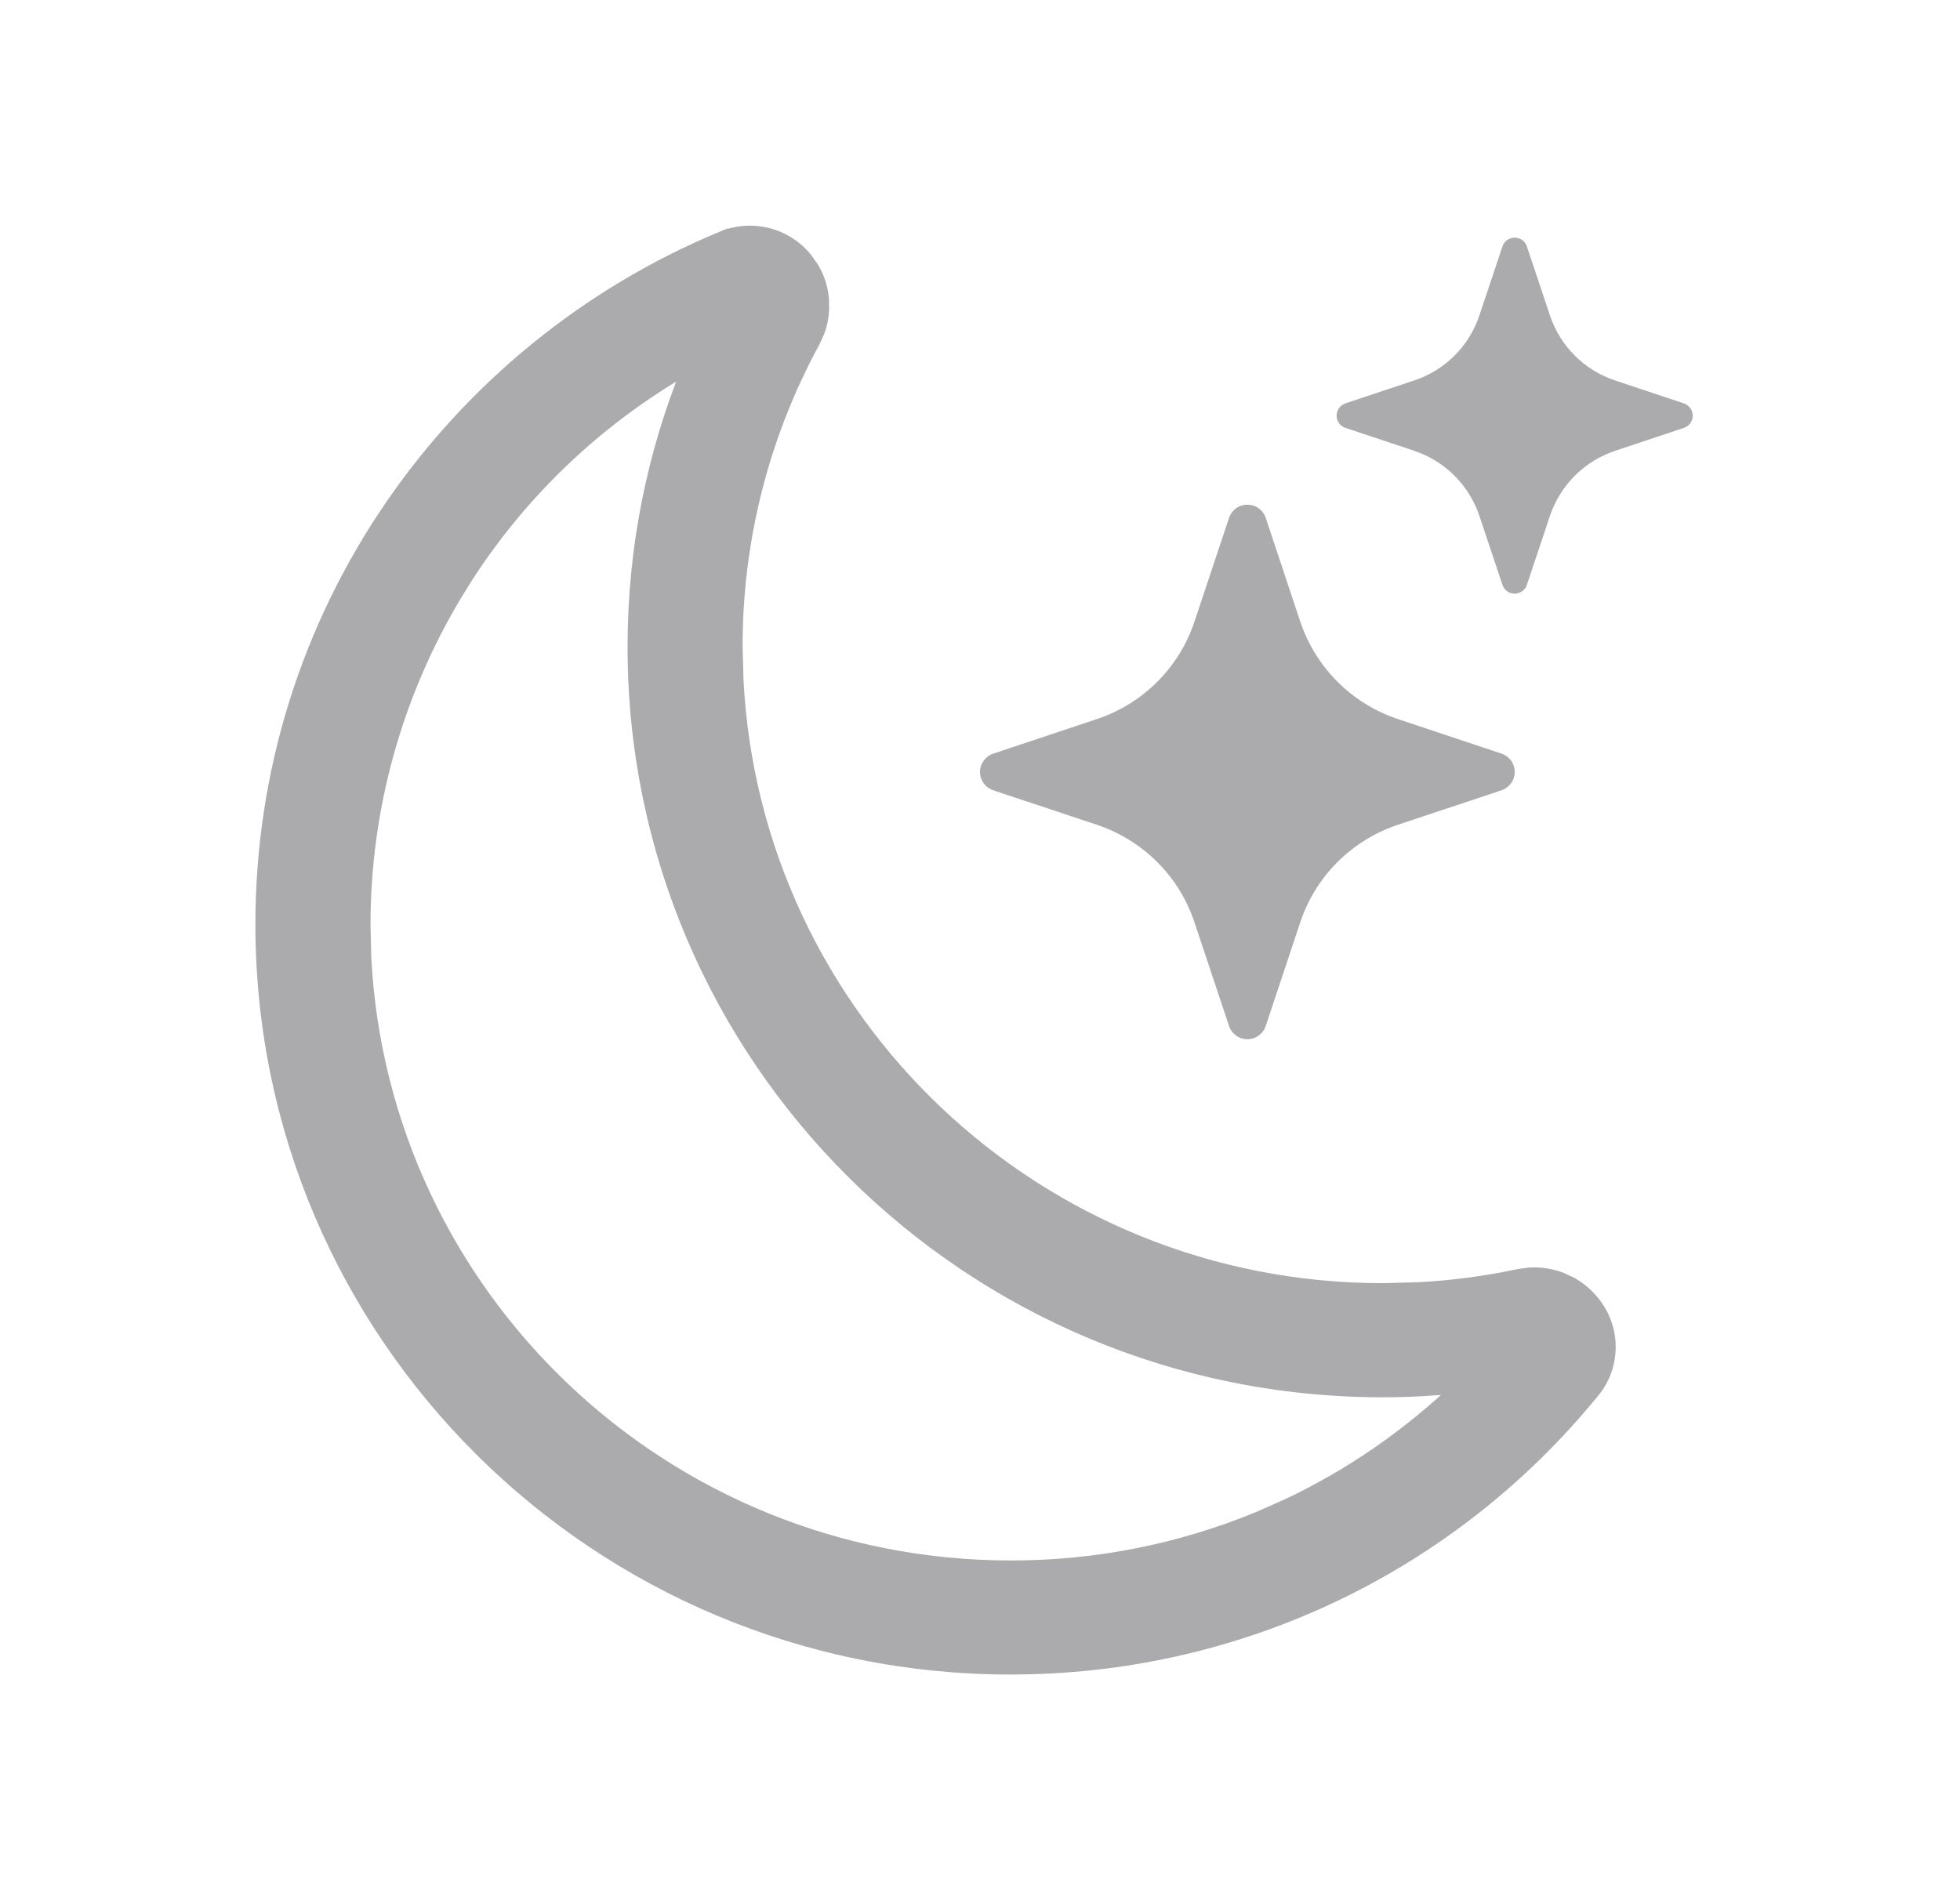 <svg width="33" height="32" viewBox="0 0 33 32" fill="none" xmlns="http://www.w3.org/2000/svg">
<path d="M12.148 3.998C12.393 3.894 12.665 3.872 12.923 3.937L13.018 3.964C13.237 4.038 13.431 4.173 13.578 4.354L13.685 4.506C13.781 4.666 13.84 4.845 13.857 5.032L13.86 5.219C13.853 5.343 13.829 5.465 13.786 5.582L13.709 5.752C12.849 7.329 12.4 9.097 12.403 10.894L12.418 11.45C12.709 17.167 17.463 21.709 23.281 21.709L23.866 21.694C24.445 21.664 25.01 21.59 25.561 21.472L25.746 21.446C25.933 21.434 26.12 21.463 26.296 21.531L26.466 21.611C26.628 21.704 26.769 21.832 26.878 21.985L26.932 22.067C27.034 22.237 27.092 22.429 27.102 22.626L27.102 22.725C27.093 22.989 26.996 23.244 26.827 23.447L26.826 23.446C25.64 24.902 24.145 26.077 22.448 26.882C20.751 27.687 18.896 28.101 17.018 28.099V28.1C10.047 28.1 4.4 22.484 4.4 15.565C4.401 10.356 7.597 5.89 12.148 3.997V3.998ZM11.583 6.194C10.08 7.053 8.805 8.26 7.866 9.713L7.674 10.023C6.671 11.698 6.14 13.613 6.138 15.565L6.151 16.121C6.443 21.837 11.199 26.379 17.018 26.379C18.456 26.381 19.88 26.098 21.208 25.547L21.699 25.328C22.746 24.831 23.704 24.167 24.543 23.366C24.128 23.408 23.707 23.431 23.281 23.431C16.311 23.43 10.666 17.815 10.666 10.896C10.666 9.234 10.991 7.647 11.583 6.194Z" fill="#ABABAE" stroke="#ABABAE" stroke-width="0.2"/>
<path d="M20.693 8.722C20.714 8.657 20.756 8.6 20.811 8.56C20.866 8.52 20.933 8.499 21.002 8.499C21.07 8.499 21.137 8.52 21.192 8.56C21.248 8.6 21.289 8.657 21.311 8.722L21.891 10.465C22.151 11.242 22.76 11.851 23.537 12.11L25.28 12.691C25.345 12.712 25.401 12.754 25.442 12.809C25.482 12.865 25.503 12.931 25.503 13C25.503 13.068 25.482 13.135 25.442 13.19C25.401 13.246 25.345 13.287 25.28 13.309L23.537 13.889C23.153 14.017 22.805 14.232 22.519 14.517C22.233 14.803 22.018 15.151 21.891 15.535L21.311 17.278C21.289 17.343 21.248 17.399 21.192 17.439C21.137 17.48 21.07 17.501 21.002 17.501C20.933 17.501 20.866 17.48 20.811 17.439C20.756 17.399 20.714 17.343 20.693 17.278L20.112 15.535C19.985 15.151 19.77 14.803 19.484 14.517C19.198 14.232 18.85 14.017 18.466 13.889L16.723 13.309C16.658 13.287 16.602 13.246 16.562 13.19C16.522 13.135 16.5 13.068 16.5 13C16.5 12.931 16.522 12.865 16.562 12.809C16.602 12.754 16.658 12.712 16.723 12.691L18.466 12.11C18.85 11.983 19.198 11.768 19.484 11.482C19.77 11.197 19.985 10.848 20.112 10.465L20.693 8.722ZM25.297 4.148C25.311 4.106 25.339 4.068 25.376 4.042C25.413 4.016 25.457 4.002 25.502 4.002C25.547 4.002 25.591 4.016 25.628 4.042C25.665 4.068 25.693 4.106 25.707 4.148L26.095 5.309C26.267 5.828 26.674 6.235 27.193 6.407L28.354 6.794C28.396 6.809 28.433 6.837 28.46 6.874C28.486 6.91 28.5 6.955 28.5 7C28.5 7.045 28.486 7.089 28.46 7.126C28.433 7.163 28.396 7.19 28.354 7.205L27.193 7.592C26.937 7.678 26.705 7.821 26.514 8.012C26.324 8.203 26.18 8.435 26.095 8.69L25.707 9.851C25.693 9.894 25.665 9.931 25.628 9.957C25.591 9.983 25.547 9.998 25.502 9.998C25.457 9.998 25.413 9.983 25.376 9.957C25.339 9.931 25.311 9.894 25.297 9.851L24.909 8.69C24.824 8.435 24.68 8.203 24.49 8.012C24.299 7.821 24.067 7.678 23.811 7.592L22.65 7.205C22.608 7.19 22.57 7.163 22.544 7.126C22.518 7.089 22.504 7.045 22.504 7C22.504 6.955 22.518 6.91 22.544 6.874C22.57 6.837 22.608 6.809 22.65 6.794L23.811 6.407C24.33 6.235 24.737 5.828 24.909 5.309L25.297 4.148Z" fill="#ABABAE"/>
</svg>

